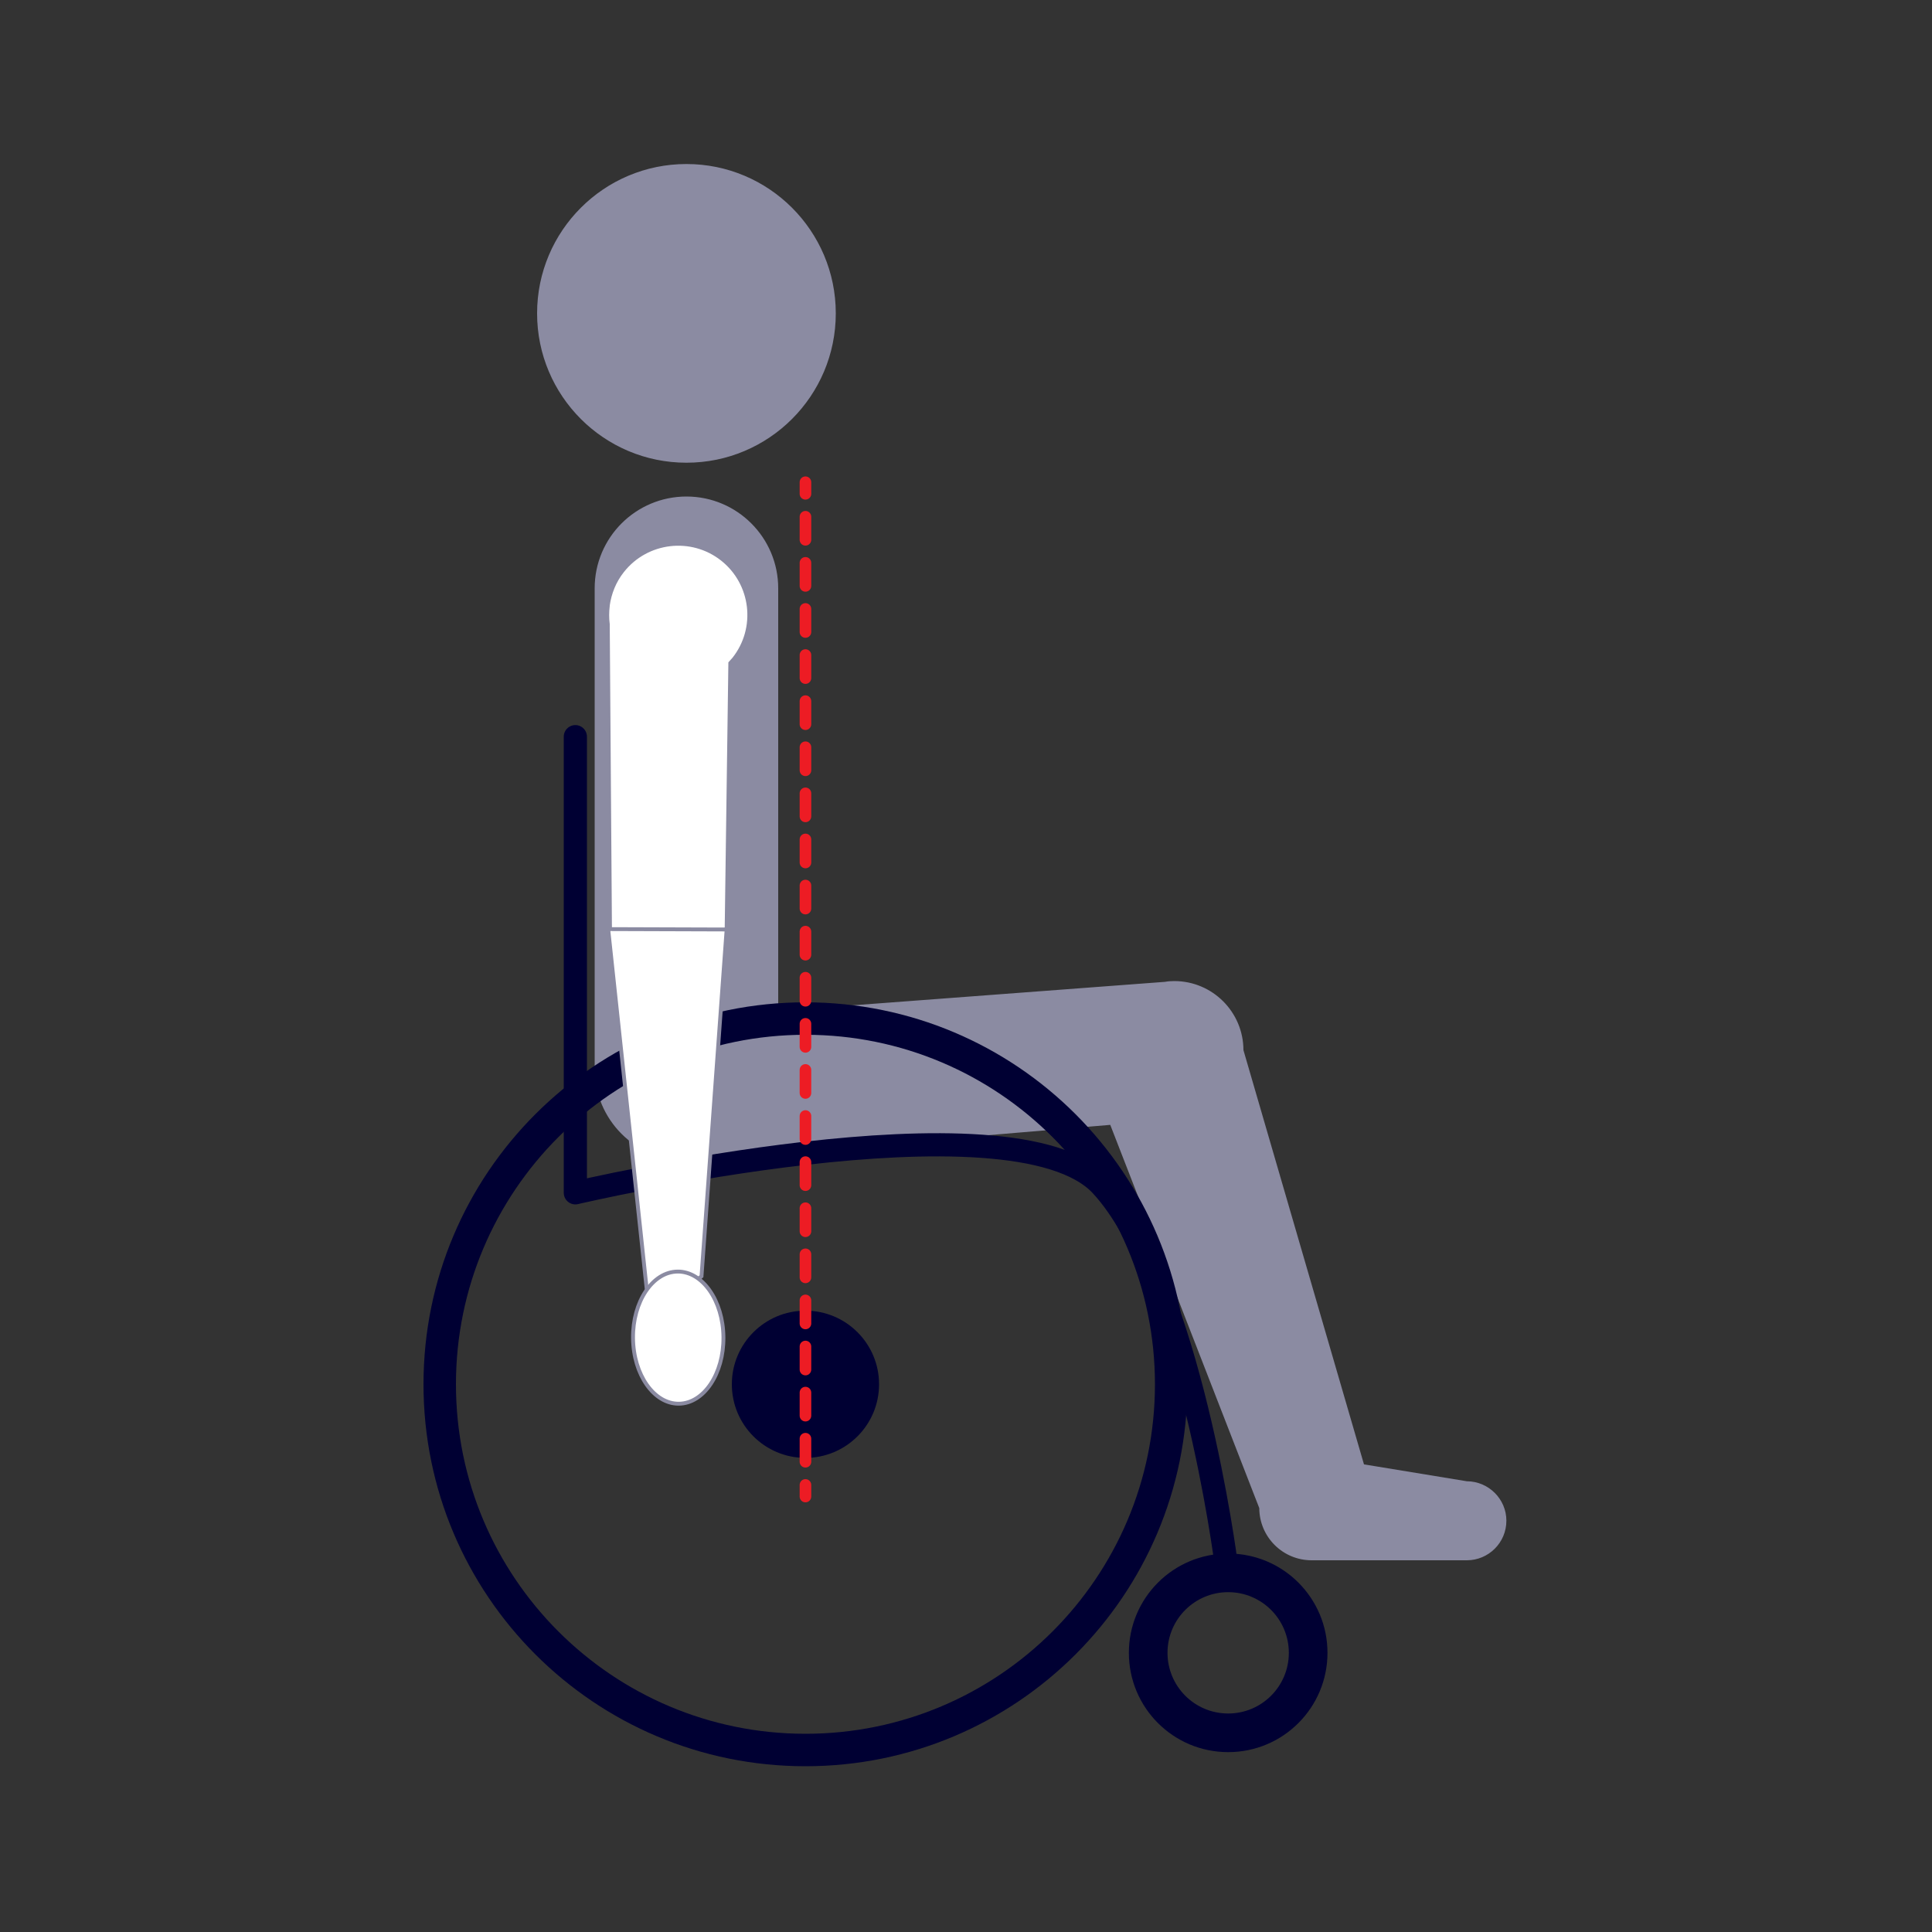 <?xml version="1.0" encoding="utf-8"?>
<!-- Generator: Adobe Illustrator 18.1.1, SVG Export Plug-In . SVG Version: 6.00 Build 0)  -->
<svg version="1.1" xmlns="http://www.w3.org/2000/svg" xmlns:xlink="http://www.w3.org/1999/xlink" x="0px" y="0px"
	 viewBox="0 0 1000 1000" enable-background="new 0 0 1000 1000" xml:space="preserve">
<rect x="0" y="0" width="1000" height="1000" fill="#333333" stroke="none"/>
<g id="Layer_1" display="none">
	<circle display="inline" fill="#8B8BA2" stroke="#8B8BA2" stroke-miterlimit="10" cx="423.3" cy="145.4" r="76.8"/>
	<path display="inline" fill="#8B8BA2" stroke="#8B8BA2" stroke-miterlimit="10" d="M763.8,784.5l-53.6-8.8l0.9-198.8
		c0-19.5-10.4-25-33.3-33.3c-1.5-0.6-5.2-1.9-6.8-1.6l-200.7-39V283.6c0-25.9-21-47-47-47c-25.9,0-47,21-47,47v257.8
		c0,25.9,10,41,36,41c2.7,0,16.3-0.2,18.8-0.7L643,615L657,797.9c0,14.7,11.9,26.6,26.6,26.6h80.3c11,0,20-8.9,20-20
		C783.8,793.5,774.8,784.5,763.8,784.5z"/>
	<g display="inline">
		<path fill="#000033" d="M413.5,536c-109.2,0-197.7,88.5-197.7,197.7s88.5,197.7,197.7,197.7s197.7-88.5,197.7-197.7
			S522.6,536,413.5,536z M413.5,914.7c-99.9,0-180.9-81-180.9-180.9s81-180.9,180.9-180.9s180.9,81,180.9,180.9
			S513.4,914.7,413.5,914.7z"/>
		<circle fill="#000033" cx="413.5" cy="733.8" r="38.1"/>
		<path fill="#000033" d="M667.7,821.3c-28.4,0-51.4,23-51.4,51.4c0,28.4,23,51.4,51.4,51.4s51.4-23,51.4-51.4
			C719.1,844.4,696.1,821.3,667.7,821.3z M667.7,904.2c-17.4,0-31.4-14.1-31.4-31.4c0-17.4,14.1-31.4,31.4-31.4
			c17.4,0,31.4,14.1,31.4,31.4C699.1,890.1,685.1,904.2,667.7,904.2z"/>
		<path fill="none" stroke="#000033" stroke-width="12" stroke-linecap="round" stroke-linejoin="round" stroke-miterlimit="10" d="
			M364.9,343v249.1c0,0,215.2-10.1,273.3,38.8c51.5,43.4,30.5,198,30.5,198"/>
	</g>
	<path display="inline" fill="#FFFFFF" stroke="#8B8BA2" stroke-width="2" stroke-miterlimit="10" d="M383.8,468.5l60.3-8.3
		l1.9-137.9c0.6-0.7,1.3-1.4,1.9-2.1c12.6-15.9,9.9-39.1-6-51.7c-15.9-12.6-39.1-9.9-51.7,6c-4.3,5.4-6.7,11.6-7.6,17.9l0,0l0,0.3
		c-0.4,3.2-0.4,6.4,0,9.5L383.8,468.5z"/>
	<polygon display="inline" fill="#FFFFFF" stroke="#8B8BA2" stroke-width="2" stroke-miterlimit="10" points="444.1,460.2 
		431.1,639.7 404.4,661.9 382.8,460 	"/>
	
		<ellipse transform="matrix(-1 9.866467e-003 -9.866467e-003 -1 844.77 1338.731)" display="inline" fill="#FFFFFF" stroke="#8B8BA2" stroke-width="2" stroke-miterlimit="10" cx="419.1" cy="671.4" rx="23.4" ry="34.2"/>
	<g display="inline">
		<g>
			
				<line fill="none" stroke="#ED1C24" stroke-width="6" stroke-linecap="round" stroke-linejoin="round" x1="364.9" y1="581.1" x2="370.9" y2="581.1"/>
			
				<line fill="none" stroke="#ED1C24" stroke-width="6" stroke-linecap="round" stroke-linejoin="round" stroke-dasharray="11.781,11.781" x1="382.6" y1="581.1" x2="730.2" y2="581.1"/>
			
				<line fill="none" stroke="#ED1C24" stroke-width="6" stroke-linecap="round" stroke-linejoin="round" x1="736.1" y1="581.1" x2="742.1" y2="581.1"/>
		</g>
	</g>
	
		<line display="inline" fill="none" stroke="#ED1C24" stroke-width="9" stroke-linecap="round" stroke-linejoin="round" stroke-miterlimit="10" x1="364.9" y1="581.1" x2="742.1" y2="633.3"/>
	<g display="inline">
		<path fill="none" stroke="#ED1C24" stroke-width="7" stroke-linecap="round" stroke-linejoin="round" stroke-miterlimit="10" d="
			M342.2,628.1c-15,25.1-32.9,42.1-65.8,52.9"/>
		
			<polyline fill="none" stroke="#ED1C24" stroke-width="7" stroke-linecap="round" stroke-linejoin="round" stroke-miterlimit="10" points="
			343.5,645.9 345.4,626.1 326.1,631.8 		"/>
	</g>
</g>
<g id="Layer_2" display="none">
	<circle display="inline" fill="#8B8BA2" stroke="#8B8BA2" stroke-miterlimit="10" cx="423.3" cy="162.5" r="76.8"/>
	<path display="inline" fill="#8B8BA2" stroke="#8B8BA2" stroke-miterlimit="10" d="M763.8,767.5l-53.6-8.8l0.9-214.8
		c0-19.5-15.8-35.3-35.3-35.3c-1.6,0-3.2,0.1-4.8,0.4l-200.7,15.1V304.8c0-25.9-21-47-47-47c-25.9,0-47,21-47,47v257.8
		c0,25.9,10,41,36,41c2.7,0,16.3-0.2,18.8-0.7L643,582L657,780.9c0,14.7,11.9,26.6,26.6,26.6h80.3c11,0,20-8.9,20-20
		C783.8,776.5,774.8,767.5,763.8,767.5z"/>
	<g display="inline">
		<path fill="#000033" d="M413.5,519c-109.2,0-197.7,88.5-197.7,197.7s88.5,197.7,197.7,197.7s197.7-88.5,197.7-197.7
			S522.6,519,413.5,519z M413.5,897.7c-99.9,0-180.9-81-180.9-180.9s81-180.9,180.9-180.9s180.9,81,180.9,180.9
			S513.4,897.7,413.5,897.7z"/>
		<circle fill="#000033" cx="413.5" cy="716.8" r="38.1"/>
		<path fill="#000033" d="M667.7,804.3c-28.4,0-51.4,23-51.4,51.4c0,28.4,23,51.4,51.4,51.4s51.4-23,51.4-51.4
			C719.1,827.4,696.1,804.3,667.7,804.3z M667.7,887.2c-17.4,0-31.4-14.1-31.4-31.4c0-17.4,14.1-31.4,31.4-31.4
			c17.4,0,31.4,14.1,31.4,31.4C699.1,873.1,685.1,887.2,667.7,887.2z"/>
		<path fill="none" stroke="#000033" stroke-width="12" stroke-linecap="round" stroke-linejoin="round" stroke-miterlimit="10" d="
			M365.8,381.6v249.1c0,0,214.2-65.7,272.3-16.8c51.5,43.4,30.5,198,30.5,198"/>
	</g>
	<path display="inline" fill="#FFFFFF" stroke="#8B8BA2" stroke-width="2" stroke-miterlimit="10" d="M383.8,489.7l60.3-8.3
		l1.9-137.9c0.6-0.7,1.3-1.4,1.9-2.1c12.6-15.9,9.9-39.1-6-51.7c-15.9-12.6-39.1-9.9-51.7,6c-4.3,5.4-6.7,11.6-7.6,17.9l0,0l0,0.3
		c-0.4,3.2-0.4,6.4,0,9.5L383.8,489.7z"/>
	<polygon display="inline" fill="#FFFFFF" stroke="#8B8BA2" stroke-width="2" stroke-miterlimit="10" points="444.1,481.4 
		431.1,660.9 404.4,683.1 382.8,481.1 	"/>
	
		<ellipse transform="matrix(-1 9.866467e-003 -9.866467e-003 -1 844.979 1381.095)" display="inline" fill="#FFFFFF" stroke="#8B8BA2" stroke-width="2" stroke-miterlimit="10" cx="419.1" cy="692.6" rx="23.4" ry="34.2"/>
	<g display="inline">
		<g>
			
				<line fill="none" stroke="#ED1C24" stroke-width="6" stroke-linecap="round" stroke-linejoin="round" x1="742.1" y1="564.1" x2="736.1" y2="564.1"/>
			
				<line fill="none" stroke="#ED1C24" stroke-width="6" stroke-linecap="round" stroke-linejoin="round" stroke-dasharray="11.781,11.781" x1="724.3" y1="564.1" x2="376.7" y2="564.1"/>
			
				<line fill="none" stroke="#ED1C24" stroke-width="6" stroke-linecap="round" stroke-linejoin="round" x1="370.9" y1="564.1" x2="364.9" y2="564.1"/>
		</g>
	</g>
	
		<line display="inline" fill="none" stroke="#ED1C24" stroke-width="9" stroke-linecap="round" stroke-linejoin="round" stroke-miterlimit="10" x1="742.1" y1="564.1" x2="364.9" y2="616.3"/>
	<g display="inline">
		<path fill="none" stroke="#ED1C24" stroke-width="7" stroke-linecap="round" stroke-linejoin="round" stroke-miterlimit="10" d="
			M342.2,594.8c-15-25.1-32.9-42.1-65.8-52.9"/>
		
			<polyline fill="none" stroke="#ED1C24" stroke-width="7" stroke-linecap="round" stroke-linejoin="round" stroke-miterlimit="10" points="
			343.5,577 345.4,596.8 326.1,591.1 		"/>
	</g>
</g>
<g id="Layer_3" display="none">
	<g display="inline">
		<g>
			<path fill="#000033" d="M612.2,708.3l-3-0.9c-5.3-1.6-8.4-7.2-6.9-12.5l62.4-214.2c1.6-5.3,7.2-8.4,12.5-6.9l3,0.9
				c5.3,1.6,8.4,7.2,6.9,12.5l-62.4,214.2C623.2,706.7,617.5,709.8,612.2,708.3z"/>
			<path fill="#000033" d="M843.6,743.8l-3.1-0.1c-5.6-0.2-9.9-4.9-9.7-10.5l8.8-222.9c0.2-5.6,4.9-9.9,10.5-9.7l3.1,0.1
				c5.6,0.2,9.9,4.9,9.7,10.5l-8.8,222.9C853.9,739.6,849.1,744,843.6,743.8z"/>
			<path fill="#000033" d="M815.5,567.1L692,547c-8.1-1.3-13.7-9.1-12.4-17.2l22-135.3c1.3-8.1,9.1-13.7,17.2-12.4l123.6,20.1
				c8.1,1.3,13.7,9.1,12.4,17.2l-22,135.3C831.4,562.9,823.7,568.5,815.5,567.1z"/>
			<path fill="#000033" d="M815.6,567.2L691.9,547c-8.1-1.3-13.6-9-12.3-17.1l0.7-4.6c1.3-8.1,9-13.6,17.1-12.3l123.8,20.2
				c8.1,1.3,13.6,9,12.3,17.1l-0.7,4.6C831.4,562.9,823.7,568.5,815.6,567.2z"/>
			<g>
				<path fill="#FFFFFF" d="M691.9,498.3c-0.1,0-0.1,0-0.2,0l-2.8-0.5c-0.7-0.1-1.2-0.8-1.1-1.5l3.8-23.4c0-0.3,0-0.5-0.2-0.7
					c-0.2-0.2-0.4-0.4-0.7-0.4l-17.9-2.9c-0.3-0.1-0.7-0.2-0.9-0.5s-0.3-0.6-0.2-1l2.2-13.5c0.1-0.6,0.7-1.1,1.3-1.1
					c0.1,0,0.1,0,0.2,0l23,3.8c0.3,0.1,0.7,0.2,0.9,0.5c0.2,0.3,0.3,0.6,0.2,1l-2.2,13.5c0,0,0,0,0,0c0,0,0,0,0,0.1l-4.2,25.6
					C693.1,497.9,692.5,498.3,691.9,498.3L691.9,498.3z"/>
				<path fill="#000033" d="M675.2,453.7C675.3,453.7,675.3,453.7,675.2,453.7l23.1,3.8c0.1,0,0.2,0.1,0.2,0.1
					c0,0.1,0.1,0.1,0.1,0.2l-2.2,13.4c0,0,0,0.1,0,0.1c0,0,0,0.1,0,0.1l-4.2,25.6c0,0.2-0.2,0.3-0.3,0.3c0,0,0,0-0.1,0l-2.8-0.5
					c-0.1,0-0.2-0.1-0.2-0.1c0-0.1-0.1-0.1-0.1-0.2l3.8-23.4c0.2-1.1-0.6-2.1-1.7-2.3l-17.9-2.9c-0.2,0-0.3-0.2-0.3-0.4l2.2-13.5
					C674.9,453.8,675.1,453.7,675.2,453.7 M675.2,451.7c-1.1,0-2.1,0.8-2.3,2l-2.2,13.5c-0.2,1.3,0.7,2.5,1.9,2.7l17.9,2.9
					l-3.8,23.4c-0.2,1.3,0.7,2.5,1.9,2.7l2.8,0.5c0.1,0,0.3,0,0.4,0c1.1,0,2.1-0.8,2.3-2l4.2-25.6c0,0,0-0.1,0-0.1l2.2-13.5
					c0.2-1.3-0.7-2.5-1.9-2.7l-23-3.8C675.5,451.7,675.4,451.7,675.2,451.7L675.2,451.7z"/>
			</g>
			<g>
				<path fill="#FFFFFF" d="M834.3,521.5c-0.1,0-0.1,0-0.2,0l-2.8-0.5c-0.3-0.1-0.7-0.2-0.9-0.5s-0.3-0.6-0.2-1l4.2-25.6
					c0,0,0-0.1,0-0.2l2.2-13.5c0.1-0.6,0.7-1.1,1.3-1.1c0.1,0,0.1,0,0.2,0l23,3.8c0.7,0.1,1.2,0.8,1.1,1.5L860,498
					c-0.1,0.6-0.7,1.1-1.3,1.1c-0.1,0-0.1,0-0.2,0l-17.9-2.9c-0.1,0-0.1,0-0.2,0c-0.5,0-0.9,0.3-1,0.8l-3.8,23.4
					C835.5,521.1,835,521.5,834.3,521.5z"/>
				<path fill="#000033" d="M837.9,480.2C837.9,480.2,837.9,480.2,837.9,480.2l23.1,3.8c0.2,0,0.3,0.2,0.3,0.4l-2.2,13.5
					c0,0.2-0.2,0.3-0.3,0.3c0,0,0,0-0.1,0l-17.9-2.9c-0.1,0-0.2,0-0.3,0c-1,0-1.8,0.7-2,1.7l-3.8,23.4c0,0.2-0.2,0.3-0.3,0.3
					c0,0,0,0-0.1,0l-2.8-0.5c-0.1,0-0.2-0.1-0.2-0.1c0-0.1-0.1-0.1-0.1-0.2l4.2-25.6c0,0,0-0.1,0-0.1c0,0,0-0.1,0-0.1l2.2-13.4
					C837.6,480.3,837.7,480.2,837.9,480.2 M837.9,478.2c-1.1,0-2.1,0.8-2.3,2l-2.2,13.5c0,0,0,0.1,0,0.1l-4.2,25.6
					c-0.2,1.3,0.7,2.5,1.9,2.7l2.8,0.5c0.1,0,0.3,0,0.4,0c1.1,0,2.1-0.8,2.3-2l3.8-23.4l17.9,2.9c0.1,0,0.3,0,0.4,0
					c1.1,0,2.1-0.8,2.3-2l2.2-13.5c0.2-1.3-0.7-2.5-1.9-2.7l-23-3.8C838.1,478.2,838,478.2,837.9,478.2L837.9,478.2z"/>
			</g>
			<path fill="#FFFFFF" stroke="#8B8BA2" stroke-width="2" stroke-miterlimit="10" d="M906.7,449.4l-38,3.1l-44.1-57.1
				c-0.6-0.1-1.1-0.2-1.7-0.4c-11.9-3.4-18.7-15.7-15.4-27.6c3.4-11.9,15.7-18.7,27.6-15.4c4,1.1,7.4,3.3,10.1,6.1l0,0l0.1,0.2
				c1.3,1.4,2.4,3,3.4,4.7L906.7,449.4z"/>
			<polygon fill="#FFFFFF" stroke="#8B8BA2" stroke-width="2" stroke-miterlimit="10" points="868.6,451.7 858.9,560.5 872.7,576.4 
				906.7,449.4 			"/>
			
				<ellipse transform="matrix(-0.989 -0.151 0.151 -0.989 1637.678 1275.366)" fill="#FFFFFF" stroke="#8B8BA2" stroke-width="2" stroke-miterlimit="10" cx="867.3" cy="575.5" rx="14.2" ry="20.7"/>
			<path fill="#FFFFFF" stroke="#8B8BA2" stroke-width="2" stroke-miterlimit="10" d="M643.3,406.5l35,15l60-40.1
				c0.6,0.1,1.1,0.1,1.7,0.2c12.3,0.6,22.8-9,23.3-21.3c0.6-12.3-9-22.8-21.3-23.3c-4.2-0.2-8.1,0.8-11.5,2.6l0,0l-0.2,0.1
				c-1.7,0.9-3.3,2.1-4.7,3.4L643.3,406.5z"/>
			<polygon fill="#FFFFFF" stroke="#8B8BA2" stroke-width="2" stroke-miterlimit="10" points="678.7,420.7 653.4,527 635.2,537.7 
				643.3,406.5 			"/>
			
				<ellipse transform="matrix(0.985 0.171 -0.171 0.985 101.205 -101.342)" fill="#FFFFFF" stroke="#8B8BA2" stroke-width="2" stroke-miterlimit="10" cx="640.7" cy="538.6" rx="14.2" ry="20.7"/>
			<circle fill="#8B8BA2" stroke="#8B8BA2" stroke-miterlimit="10" cx="799.4" cy="275.9" r="46.6"/>
			<g>
				<path fill="#000033" d="M705.8,680.6l-40.6-6.6c-4.9-0.8-8.3-5.5-7.5-10.4l0.5-2.8c0.8-4.9,5.5-8.3,10.4-7.5l40.6,6.6
					c4.9,0.8,8.3,5.5,7.5,10.4l-0.5,2.8C715.4,678,710.7,681.4,705.8,680.6z"/>
				<path fill="#000033" d="M800.6,696l-40.6-6.6c-4.9-0.8-8.3-5.5-7.5-10.4l0.5-2.8c0.8-4.9,5.5-8.3,10.4-7.5l40.6,6.6
					c4.9,0.8,8.3,5.5,7.5,10.4l-0.5,2.8C810.2,693.5,805.5,696.8,800.6,696z"/>
				<path fill="#8B8BA2" stroke="#8B8BA2" stroke-miterlimit="10" d="M805.4,664.1l24.1-148c1.2-7.3-3.8-14.2-11.1-15.4l-0.9-0.2
					l-1.6-0.3c0.4-1.1,0.7-2.3,0.9-3.6l22.6-138.7c1.8-11.3-5.9-22-17.2-23.9l-63-10.3c-11.3-1.8-22,5.9-23.9,17.2l-22.6,138.7
					c-0.2,1.2-0.3,2.5-0.2,3.7l-1.9-0.3l-0.6-0.1c-7.3-1.2-14.2,3.8-15.4,11.1l-24.1,148c-4.5,1.6-8,5.5-8.8,10.5l-1.4,8.8
					c-1.2,7.3,3.8,14.2,11.1,15.4l6.9,1.1l8.8,1.4l6.9,1.1c7.3,1.2,14.2-3.8,15.4-11.1l1.4-8.8c0.8-5-1.3-9.8-5-12.8l17.8-109.5
					l64.3,10.5l-17.8,109.5c-4.5,1.6-8,5.5-8.8,10.5l-1.4,8.8c-1.2,7.3,3.8,14.2,11.1,15.4l6.9,1.1l8.8,1.4l6.9,1.1
					c7.3,1.2,14.2-3.8,15.4-11.1l1.4-8.8C811.3,671.9,809.2,667,805.4,664.1z"/>
			</g>
		</g>
		
			<polygon fill="none" stroke="#00CC00" stroke-width="10" stroke-linecap="round" stroke-linejoin="round" stroke-miterlimit="10" points="
			520.4,697.4 959,767.8 520.4,767.8 		"/>
	</g>
	<g display="inline">
		<g>
			<path fill="#000033" d="M144.6,702l-2.5-0.5c-5.4-1.2-8.9-6.5-7.8-12l44.9-212.1c1.2-5.4,6.5-8.9,12-7.8l2.5,0.5
				c5.4,1.2,8.9,6.5,7.8,12l-44.9,212.1C155.5,699.7,150.1,703.2,144.6,702z"/>
			<path fill="#000033" d="M314.8,738l-2.5-0.5c-5.4-1.2-8.9-6.5-7.8-12l44.9-212.1c1.2-5.4,6.5-8.9,12-7.8l2.5,0.5
				c5.4,1.2,8.9,6.5,7.8,12l-44.9,212.1C325.6,735.7,320.2,739.2,314.8,738z"/>
			<path fill="#000033" d="M322.4,568.7l-118.6-25.1c-8.1-1.7-13.3-9.7-11.6-17.8l27.5-129.9c1.7-8.1,9.7-13.3,17.8-11.6l118.6,25.1
				c8.1,1.7,13.3,9.7,11.6,17.8l-27.5,129.9C338.5,565.2,330.5,570.4,322.4,568.7z"/>
			<path fill="#000033" d="M322.5,568.7l-118.7-25.1c-8-1.7-13.2-9.7-11.5-17.7l0.8-3.7c1.7-8,9.7-13.2,17.7-11.5l118.7,25.1
				c8,1.7,13.2,9.7,11.5,17.7l-0.8,3.7C338.5,565.2,330.5,570.4,322.5,568.7z"/>
			<path fill="#000033" d="M210.6,674.1l-38.7-8.2c-4.9-1-8-5.8-7-10.7l0.5-2.2c1-4.9,5.9-8,10.7-7l38.7,8.2c4.9,1,8,5.8,7,10.7
				l-0.5,2.2C220.3,672,215.4,675.1,210.6,674.1z"/>
			<path fill="#000033" d="M302.1,693.4l-38.7-8.2c-4.9-1-8-5.8-7-10.7l0.5-2.2c1-4.9,5.9-8,10.7-7l38.7,8.2c4.9,1,8,5.8,7,10.7
				l-0.5,2.2C311.8,691.3,306.9,694.5,302.1,693.4z"/>
			<g>
				<path fill="#FFFFFF" d="M205.7,496.1c-0.1,0-0.2,0-0.3,0l-2.7-0.6c-0.3-0.1-0.6-0.3-0.8-0.6c-0.2-0.3-0.2-0.6-0.2-1l4.8-22.6
					c0.1-0.5-0.2-1.1-0.8-1.2l-17.3-3.7c-0.7-0.1-1.1-0.8-1-1.5l2.8-13.1c0.1-0.6,0.6-1,1.2-1c0.1,0,0.2,0,0.3,0l22.2,4.7
					c0.7,0.1,1.1,0.8,1,1.5l-2.8,13.1c0,0,0,0,0,0c0,0,0,0,0,0.1l-5.2,24.7C206.8,495.7,206.3,496.1,205.7,496.1L205.7,496.1z"/>
				<path fill="#000033" d="M191.5,452C191.5,452,191.5,452,191.5,452l22.3,4.7c0.1,0,0.2,0.2,0.2,0.3l-2.7,13c0,0,0,0.1,0,0.1
					c0,0,0,0.1,0,0.1l-5.2,24.7c0,0.1-0.2,0.2-0.3,0.2c0,0,0,0-0.1,0l-2.7-0.6c-0.1,0-0.1-0.1-0.2-0.1c0,0-0.1-0.1,0-0.2l4.8-22.6
					c0.2-1.1-0.5-2.1-1.5-2.4l-17.3-3.7c-0.1,0-0.1-0.1-0.2-0.1c0,0-0.1-0.1,0-0.2l2.8-13.1C191.2,452.1,191.4,452,191.5,452
					 M191.5,450c-1,0-2,0.7-2.2,1.8l-2.8,13.1c-0.3,1.2,0.5,2.4,1.8,2.7l17.3,3.7l-4.8,22.6c-0.3,1.2,0.5,2.4,1.8,2.7l2.7,0.6
					c0.2,0,0.3,0,0.5,0c1,0,2-0.7,2.2-1.8l5.2-24.7c0,0,0-0.1,0-0.1l2.8-13.1c0.3-1.2-0.5-2.4-1.8-2.7l-22.2-4.7
					C191.8,450,191.6,450,191.5,450L191.5,450z"/>
			</g>
			<g>
				<path fill="#FFFFFF" d="M343.2,525.2c-0.1,0-0.2,0-0.3,0l-2.7-0.6c-0.7-0.1-1.1-0.8-1-1.5l5.2-24.7c0,0,0-0.1,0-0.2l2.8-13
					c0.1-0.6,0.6-1,1.2-1c0.1,0,0.2,0,0.3,0L371,489c0.7,0.1,1.1,0.8,1,1.5l-2.8,13.1c-0.1,0.6-0.6,1-1.2,1c-0.1,0-0.2,0-0.3,0
					l-17.3-3.7c-0.1,0-0.1,0-0.2,0c-0.5,0-0.9,0.3-1,0.8l-4.8,22.6C344.3,524.8,343.8,525.2,343.2,525.2z"/>
				<path fill="#000033" d="M348.5,485.2C348.5,485.2,348.5,485.2,348.5,485.2l22.3,4.7c0.1,0,0.2,0.2,0.2,0.3l-2.8,13.1
					c0,0.1-0.2,0.2-0.3,0.2c0,0,0,0-0.1,0l-17.3-3.7c-0.1,0-0.3,0-0.4,0c-0.9,0-1.8,0.6-2,1.6l-4.8,22.6c0,0.1-0.2,0.2-0.3,0.2
					c0,0,0,0-0.1,0l-2.7-0.6c-0.1,0-0.1-0.1-0.2-0.1c0,0-0.1-0.1,0-0.2l5.2-24.7c0,0,0-0.1,0-0.1c0,0,0-0.1,0-0.1l2.7-13
					C348.2,485.3,348.4,485.2,348.5,485.2 M348.5,483.2c-1,0-2,0.7-2.2,1.8l-2.8,13.1c0,0,0,0.1,0,0.1l-5.2,24.7
					c-0.3,1.2,0.5,2.4,1.8,2.7l2.7,0.6c0.2,0,0.3,0,0.5,0c1,0,2-0.7,2.2-1.8l4.8-22.6l17.3,3.7c0.2,0,0.3,0,0.5,0c1,0,2-0.7,2.2-1.8
					l2.8-13.1c0.3-1.2-0.5-2.4-1.8-2.7l-22.2-4.7C348.8,483.3,348.6,483.2,348.5,483.2L348.5,483.2z"/>
			</g>
		</g>
		<path fill="#FFFFFF" stroke="#8B8BA2" stroke-width="2" stroke-miterlimit="10" d="M416.8,458.4l-37.1,1.3l-40.3-57.6
			c-0.5-0.1-1.1-0.3-1.6-0.5c-11.4-3.8-17.5-16.2-13.7-27.6c3.8-11.4,16.2-17.5,27.6-13.7c3.8,1.3,7.1,3.6,9.5,6.4l0,0l0.1,0.2
			c1.2,1.4,2.2,3,3,4.7L416.8,458.4z"/>
		<polygon fill="#FFFFFF" stroke="#8B8BA2" stroke-width="2" stroke-miterlimit="10" points="379.7,458.8 365.2,564.3 378,580.4 
			416.8,458.4 		"/>
		
			<ellipse transform="matrix(-0.98 -0.197 0.197 -0.98 623.742 1220.725)" fill="#FFFFFF" stroke="#8B8BA2" stroke-width="2" stroke-miterlimit="10" cx="372.7" cy="579.3" rx="13.8" ry="20.2"/>
		<path fill="#FFFFFF" stroke="#8B8BA2" stroke-width="2" stroke-miterlimit="10" d="M162.6,404.6l33.4,16.2l60.2-36.3
			c0.5,0.1,1.1,0.2,1.6,0.2c12,1.1,22.6-7.7,23.7-19.6c1.1-12-7.7-22.6-19.6-23.7c-4-0.4-7.9,0.4-11.3,2l0,0l-0.2,0.1
			c-1.7,0.8-3.3,1.9-4.7,3.1L162.6,404.6z"/>
		<polygon fill="#FFFFFF" stroke="#8B8BA2" stroke-width="2" stroke-miterlimit="10" points="196.4,420 166.8,522.3 148.7,531.8 
			162.6,404.6 		"/>
		
			<ellipse transform="matrix(0.976 0.217 -0.217 0.976 119.164 -20.693)" fill="#FFFFFF" stroke="#8B8BA2" stroke-width="2" stroke-miterlimit="10" cx="153.9" cy="533" rx="13.8" ry="20.2"/>
		<circle fill="#8B8BA2" stroke="#8B8BA2" stroke-miterlimit="10" cx="320.4" cy="284.7" r="45.4"/>
		<path fill="#8B8BA2" stroke="#8B8BA2" stroke-miterlimit="10" d="M308.5,662.6l30.2-142.9c1.5-7-3-14-10.1-15.5l-0.9-0.2l-1.6-0.3
			c0.4-1.1,0.8-2.2,1.1-3.4l28.3-133.9c2.3-10.9-4.7-21.7-15.6-24l-60.8-12.9c-10.9-2.3-21.7,4.7-24,15.6l-28.3,133.9
			c-0.3,1.2-0.4,2.4-0.4,3.6l-1.9-0.4l-0.6-0.1c-7-1.5-14,3-15.5,10.1l-30.2,142.9c-4.4,1.3-8.1,5-9.1,9.8l-1.8,8.5
			c-1.5,7,3,14,10.1,15.5l6.7,1.4l8.5,1.8l6.7,1.4c7,1.5,14-3,15.5-10.1l1.8-8.5c1-4.8-0.8-9.6-4.3-12.7l22.4-105.7l62.1,13.1
			l-22.4,105.7c-4.4,1.3-8.1,5-9.1,9.8l-1.8,8.5c-1.5,7,3,14,10.1,15.5l6.7,1.4l8.5,1.8l6.7,1.4c7,1.5,14-3,15.5-10.1l1.8-8.5
			C313.8,670.5,312,665.7,308.5,662.6z"/>
		
			<polygon fill="none" stroke="#00CC00" stroke-width="10" stroke-linecap="round" stroke-linejoin="round" stroke-miterlimit="10" points="
			45.8,699.2 473.1,767.8 45.8,767.8 		"/>
		<g>
			<path fill="none" stroke="#00CC00" stroke-width="7" stroke-linecap="round" stroke-linejoin="round" stroke-miterlimit="10" d="
				M113.5,671.7c-15-25.1-44.6-39.4-75-33.7"/>
			
				<polyline fill="none" stroke="#00CC00" stroke-width="7" stroke-linecap="round" stroke-linejoin="round" stroke-miterlimit="10" points="
				114.9,653.8 116.8,673.6 97.5,667.9 			"/>
		</g>
	</g>
</g>
<g id="Layer_4">
	<circle fill="#8B8BA2" stroke="#8B8BA2" stroke-miterlimit="10" cx="355.3" cy="162.2" r="76.8"/>
	<path fill="#8B8BA2" stroke="#8B8BA2" stroke-miterlimit="10" d="M759.2,767.2l-53.6-8.8l-62.5-214.8c0-19.5-15.8-35.3-35.3-35.3
		c-1.6,0-3.2,0.1-4.8,0.4l-200.7,15.1V304.5c0-25.9-21-47-47-47c-25.9,0-47,21-47,47v248.8c0,25.9,21,47,47,47
		c2.7,0,5.3-0.2,7.8-0.7L575,581.7l77.3,198.8c0,14.7,11.9,26.6,26.6,26.6h80.3c11,0,20-8.9,20-20
		C779.2,776.2,770.2,767.2,759.2,767.2z"/>
	<path fill="#000033" d="M416.9,518.8c-109.2,0-197.7,88.5-197.7,197.7s88.5,197.7,197.7,197.7s197.7-88.5,197.7-197.7
		S526.1,518.8,416.9,518.8z M416.9,897.4c-99.9,0-180.9-81-180.9-180.9s81-180.9,180.9-180.9s180.9,81,180.9,180.9
		S516.8,897.4,416.9,897.4z"/>
	<circle fill="#000033" cx="416.9" cy="716.5" r="38.1"/>
	<path fill="#000033" d="M635.7,804.1c-28.4,0-51.4,23-51.4,51.4c0,28.4,23,51.4,51.4,51.4s51.4-23,51.4-51.4
		C687.1,827.1,664.1,804.1,635.7,804.1z M635.7,886.9c-17.4,0-31.4-14.1-31.4-31.4c0-17.4,14.1-31.4,31.4-31.4
		c17.4,0,31.4,14.1,31.4,31.4C667.1,872.8,653.1,886.9,635.7,886.9z"/>
	<path fill="none" stroke="#000033" stroke-width="12" stroke-linecap="round" stroke-linejoin="round" stroke-miterlimit="10" d="
		M297.8,381.3v236.1c0,0,226.6-53.3,272.3-3.8s64.5,195.4,64.5,195.4"/>
	<path fill="#FFFFFF" stroke="#8B8BA2" stroke-width="2" stroke-miterlimit="10" d="M315.8,489.4l60.3-8.3l1.9-137.9
		c0.6-0.7,1.3-1.4,1.9-2.1c12.6-15.9,9.9-39.1-6-51.7c-15.9-12.6-39.1-9.9-51.7,6c-4.3,5.4-6.7,11.6-7.6,17.9l0,0l0,0.3
		c-0.4,3.2-0.4,6.4,0,9.5L315.8,489.4z"/>
	<polygon fill="#FFFFFF" stroke="#8B8BA2" stroke-width="2" stroke-miterlimit="10" points="376.1,481.1 363.1,660.6 336.4,682.8 
		314.8,480.9 	"/>
	
		<ellipse transform="matrix(-1 9.866467e-003 -9.866467e-003 -1 708.98 1381.195)" fill="#FFFFFF" stroke="#8B8BA2" stroke-width="2" stroke-miterlimit="10" cx="351.1" cy="692.3" rx="23.4" ry="34.2"/>
	<g>
		<g>
			
				<line fill="none" stroke="#ED1C24" stroke-width="6" stroke-linecap="round" stroke-linejoin="round" x1="416.9" y1="774.6" x2="416.9" y2="768.6"/>
			
				<line fill="none" stroke="#ED1C24" stroke-width="6" stroke-linecap="round" stroke-linejoin="round" stroke-dasharray="11.93,11.93" x1="416.9" y1="756.6" x2="416.9" y2="261.6"/>
			
				<line fill="none" stroke="#ED1C24" stroke-width="6" stroke-linecap="round" stroke-linejoin="round" x1="416.9" y1="255.6" x2="416.9" y2="249.6"/>
		</g>
	</g>
</g>
<g id="Layer_5" display="none">
	<circle display="inline" fill="#8B8BA2" stroke="#8B8BA2" stroke-miterlimit="10" cx="463.3" cy="162.2" r="76.8"/>
	<path display="inline" fill="#8B8BA2" stroke="#8B8BA2" stroke-miterlimit="10" d="M803.8,767.2l-53.6-8.8l0.9-214.8
		c0-19.5-15.8-35.3-35.3-35.3c-1.6,0-3.2,0.1-4.8,0.4l-200.7,15.1V304.5c0-25.9-21-47-47-47c-25.9,0-47,21-47,47v248.8
		c0,25.9,21,47,47,47c2.7,0,5.3-0.2,7.8-0.7L683,581.7L697,780.6c0,14.7,11.9,26.6,26.6,26.6h80.3c11,0,20-8.9,20-20
		C823.8,776.2,814.8,767.2,803.8,767.2z"/>
	<path display="inline" fill="#000033" d="M372,518.8c-109.2,0-197.7,88.5-197.7,197.7S262.8,914.2,372,914.2
		s197.7-88.5,197.7-197.7S481.2,518.8,372,518.8z M372,897.4c-99.9,0-180.9-81-180.9-180.9s81-180.9,180.9-180.9
		s180.9,81,180.9,180.9S471.9,897.4,372,897.4z"/>
	<circle display="inline" fill="#000033" cx="372" cy="716.5" r="38.1"/>
	<path display="inline" fill="#000033" d="M707.7,804.1c-28.4,0-51.4,23-51.4,51.4c0,28.4,23,51.4,51.4,51.4s51.4-23,51.4-51.4
		C759.1,827.1,736.1,804.1,707.7,804.1z M707.7,886.9c-17.4,0-31.4-14.1-31.4-31.4c0-17.4,14.1-31.4,31.4-31.4
		c17.4,0,31.4,14.1,31.4,31.4C739.1,872.8,725.1,886.9,707.7,886.9z"/>
	
		<path display="inline" fill="none" stroke="#000033" stroke-width="12" stroke-linecap="round" stroke-linejoin="round" stroke-miterlimit="10" d="
		M405.8,381.3v236.1c0,0,226.6-53.3,272.3-3.8s30.5,198,30.5,198"/>
	<path display="inline" fill="#FFFFFF" stroke="#8B8BA2" stroke-width="2" stroke-miterlimit="10" d="M423.8,489.4l60.3-8.3
		l1.9-137.9c0.6-0.7,1.3-1.4,1.9-2.1c12.6-15.9,9.9-39.1-6-51.7c-15.9-12.6-39.1-9.9-51.7,6c-4.3,5.4-6.7,11.6-7.6,17.9l0,0l0,0.3
		c-0.4,3.2-0.4,6.4,0,9.5L423.8,489.4z"/>
	<polygon display="inline" fill="#FFFFFF" stroke="#8B8BA2" stroke-width="2" stroke-miterlimit="10" points="484.1,481.1 
		471.1,660.6 444.4,682.8 422.8,480.9 	"/>
	
		<ellipse transform="matrix(-1 9.866467e-003 -9.866467e-003 -1 924.974 1380.13)" display="inline" fill="#FFFFFF" stroke="#8B8BA2" stroke-width="2" stroke-miterlimit="10" cx="459.1" cy="692.3" rx="23.4" ry="34.2"/>
	<g display="inline">
		<g>
			
				<line fill="none" stroke="#ED1C24" stroke-width="6" stroke-linecap="round" stroke-linejoin="round" x1="372" y1="774.6" x2="372" y2="768.6"/>
			
				<line fill="none" stroke="#ED1C24" stroke-width="6" stroke-linecap="round" stroke-linejoin="round" stroke-dasharray="11.93,11.93" x1="372" y1="756.6" x2="372" y2="261.6"/>
			
				<line fill="none" stroke="#ED1C24" stroke-width="6" stroke-linecap="round" stroke-linejoin="round" x1="372" y1="255.6" x2="372" y2="249.6"/>
		</g>
	</g>
</g>
<g id="Layer_6" display="none">
	<circle display="inline" fill="#8B8BA2" stroke="#8B8BA2" stroke-miterlimit="10" cx="423.3" cy="162.5" r="76.8"/>
	<path display="inline" fill="#8B8BA2" stroke="#8B8BA2" stroke-miterlimit="10" d="M763.8,767.5l-53.6-8.8l0.9-214.8
		c0-19.5-15.8-35.3-35.3-35.3c-1.6,0-3.2,0.1-4.8,0.4l-200.7,15.1V304.8c0-25.9-21-47-47-47c-25.9,0-47,21-47,47v248.8
		c0,25.9,21,47,47,47c2.7,0,5.3-0.2,7.8-0.7L643,582L657,780.9c0,14.7,11.9,26.6,26.6,26.6h80.3c11,0,20-8.9,20-20
		C783.8,776.5,774.8,767.5,763.8,767.5z"/>
	<g display="inline">
		<path fill="#000033" d="M413.5,519c-109.2,0-197.7,88.5-197.7,197.7s88.5,197.7,197.7,197.7s197.7-88.5,197.7-197.7
			S522.6,519,413.5,519z M413.5,897.7c-99.9,0-180.9-81-180.9-180.9s81-180.9,180.9-180.9s180.9,81,180.9,180.9
			S513.4,897.7,413.5,897.7z"/>
		<circle fill="#000033" cx="413.5" cy="716.8" r="38.1"/>
		<path fill="#000033" d="M667.7,804.3c-28.4,0-51.4,23-51.4,51.4c0,28.4,23,51.4,51.4,51.4s51.4-23,51.4-51.4
			C719.1,827.4,696.1,804.3,667.7,804.3z M667.7,887.2c-17.4,0-31.4-14.1-31.4-31.4c0-17.4,14.1-31.4,31.4-31.4
			c17.4,0,31.4,14.1,31.4,31.4C699.1,873.1,685.1,887.2,667.7,887.2z"/>
		<path fill="none" stroke="#000033" stroke-width="12" stroke-linecap="round" stroke-linejoin="round" stroke-miterlimit="10" d="
			M365.8,381.6v236.1c0,0,226.6-53.3,272.3-3.8s30.5,198,30.5,198"/>
	</g>
	<path display="inline" fill="#FFFFFF" stroke="#8B8BA2" stroke-width="2" stroke-miterlimit="10" d="M383.8,489.7l60.3-8.3
		l1.9-137.9c0.6-0.7,1.3-1.4,1.9-2.1c12.6-15.9,9.9-39.1-6-51.7c-15.9-12.6-39.1-9.9-51.7,6c-4.3,5.4-6.7,11.6-7.6,17.9l0,0l0,0.3
		c-0.4,3.2-0.4,6.4,0,9.5L383.8,489.7z"/>
	<polygon display="inline" fill="#FFFFFF" stroke="#8B8BA2" stroke-width="2" stroke-miterlimit="10" points="444.1,481.4 
		431.1,660.9 404.4,683.1 382.8,481.1 	"/>
	
		<ellipse transform="matrix(-1 9.866467e-003 -9.866467e-003 -1 844.979 1381.095)" display="inline" fill="#FFFFFF" stroke="#8B8BA2" stroke-width="2" stroke-miterlimit="10" cx="419.1" cy="692.6" rx="23.4" ry="34.2"/>
	<g display="inline">
		<g>
			
				<line fill="none" stroke="#ED1C24" stroke-width="6" stroke-linecap="round" stroke-linejoin="round" x1="413.5" y1="774.9" x2="413.5" y2="768.9"/>
			
				<line fill="none" stroke="#ED1C24" stroke-width="6" stroke-linecap="round" stroke-linejoin="round" stroke-dasharray="11.93,11.93" x1="413.5" y1="756.9" x2="413.5" y2="261.8"/>
			
				<line fill="none" stroke="#ED1C24" stroke-width="6" stroke-linecap="round" stroke-linejoin="round" x1="413.5" y1="255.9" x2="413.5" y2="249.9"/>
		</g>
	</g>
</g>
<g id="Layer_7" display="none">
	<g display="inline">
		<circle fill="#8B8BA2" stroke="#8B8BA2" stroke-miterlimit="10" cx="421.5" cy="154.3" r="78.5"/>
		<path fill="#8B8BA2" stroke="#8B8BA2" stroke-miterlimit="10" d="M769.6,772.6l-54.8-9l0.9-219.5c0-19.9-16.2-36.1-36.1-36.1
			c-1.7,0-3.3,0.2-4.9,0.4l-205.1,15.5V299.8c0-26.5-21.5-48-48-48c-26.5,0-48,21.5-48,48V554c0,26.5,21.5,48,48,48
			c2.7,0,5.4-0.2,8-0.7L646.1,583l14.2,203.2c0,15,12.2,27.2,27.2,27.2h82.1c11.3,0,20.4-9.1,20.4-20.4S780.8,772.6,769.6,772.6z"/>
		<g>
			<path fill="#000033" d="M411.5,518.7c-111.6,0-202.1,90.5-202.1,202.1s90.5,202.1,202.1,202.1s202.1-90.5,202.1-202.1
				S523.1,518.7,411.5,518.7z M411.5,905.6c-102.1,0-184.9-82.8-184.9-184.9s82.8-184.9,184.9-184.9s184.9,82.8,184.9,184.9
				S513.6,905.6,411.5,905.6z"/>
			<circle fill="#000033" cx="411.5" cy="720.8" r="38.9"/>
			<path fill="#000033" d="M671.3,810.3c-29,0-52.5,23.5-52.5,52.5s23.5,52.5,52.5,52.5s52.5-23.5,52.5-52.5
				S700.3,810.3,671.3,810.3z M671.3,895c-17.7,0-32.1-14.4-32.1-32.1c0-17.7,14.4-32.1,32.1-32.1c17.7,0,32.1,14.4,32.1,32.1
				C703.5,880.6,689.1,895,671.3,895z"/>
			
				<path fill="none" stroke="#000033" stroke-width="12" stroke-linecap="round" stroke-linejoin="round" stroke-miterlimit="10" d="
				M362.8,378.2v241.3c0,0,231.6-54.5,278.3-3.9c46.7,50.6,31.1,202.4,31.1,202.4"/>
		</g>
		<path fill="#FFFFFF" stroke="#8B8BA2" stroke-width="2" stroke-miterlimit="10" d="M430.6,478.1l50.5-36.2l-40.7-114.5
			c0.3-0.9,0.7-1.8,1-2.7c6-19.9-5.2-40.9-25.1-46.9c-19.9-6-40.9,5.2-46.9,25.1c-2,6.7-2.1,13.6-0.5,19.9l0,0l0.1,0.3
			c0.8,3.2,2,6.2,3.6,9L430.6,478.1z"/>
		<polygon fill="#FFFFFF" stroke="#8B8BA2" stroke-width="2" stroke-miterlimit="10" points="481.1,441.9 562.6,575.2 556.9,619.4 
			429.8,477.9 		"/>
		
			<ellipse transform="matrix(3.276401e-002 1 -1 3.276401e-002 1147.245 6.729)" fill="#FFFFFF" stroke="#8B8BA2" stroke-width="2" stroke-miterlimit="10" cx="570.1" cy="596.1" rx="27.5" ry="30.1"/>
	</g>
</g>
<g id="Layer_8" display="none">
	<g display="inline">
		<circle fill="#8B8BA2" stroke="#8B8BA2" stroke-miterlimit="10" cx="423.3" cy="162.1" r="76.7"/>
		<path fill="#8B8BA2" stroke="#8B8BA2" stroke-miterlimit="10" d="M763.5,766.5l-53.6-8.8l0.9-214.5c0-19.5-15.8-35.3-35.3-35.3
			c-1.6,0-3.2,0.1-4.8,0.4l-200.4,15.1v-219c0-25.9-21-46.9-46.9-46.9c-25.9,0-46.9,21-46.9,46.9v248.5c0,25.9,21,46.9,46.9,46.9
			c2.7,0,5.3-0.2,7.8-0.7l211.7-17.9l13.9,198.6c0,14.7,11.9,26.5,26.5,26.5h80.2c11,0,19.9-8.9,19.9-19.9S774.5,766.5,763.5,766.5z
			"/>
		<g>
			<path fill="#000033" d="M413.5,518.2c-109.1,0-197.5,88.4-197.5,197.5s88.4,197.5,197.5,197.5S611,824.8,611,715.7
				S522.6,518.2,413.5,518.2z M413.5,896.4c-99.8,0-180.7-80.9-180.7-180.7S313.7,535,413.5,535s180.7,80.9,180.7,180.7
				S513.3,896.4,413.5,896.4z"/>
			<circle fill="#000033" cx="413.5" cy="715.7" r="38"/>
			<path fill="#000033" d="M667.4,803.2c-28.4,0-51.4,23-51.4,51.4s23,51.4,51.4,51.4s51.4-23,51.4-51.4S695.8,803.2,667.4,803.2z
				 M667.4,886c-17.3,0-31.4-14.1-31.4-31.4c0-17.3,14.1-31.4,31.4-31.4c17.3,0,31.4,14.1,31.4,31.4
				C698.8,871.9,684.8,886,667.4,886z"/>
			
				<path fill="none" stroke="#000033" stroke-width="12" stroke-linecap="round" stroke-linejoin="round" stroke-miterlimit="10" d="
				M365.9,381v235.8c0,0,226.3-53.3,272-3.8s30.4,197.8,30.4,197.8"/>
		</g>
		<path fill="#FFFFFF" stroke="#8B8BA2" stroke-width="2" stroke-miterlimit="10" d="M432.1,478.6l49.4-35.3l-39.8-111.9
			c0.3-0.9,0.7-1.7,1-2.6c5.9-19.4-5.1-39.9-24.5-45.8c-19.4-5.9-40,5.1-45.8,24.5c-2,6.6-2,13.2-0.5,19.5l0,0l0.1,0.3
			c0.8,3.1,2,6,3.5,8.8L432.1,478.6z"/>
		<polygon fill="#FFFFFF" stroke="#8B8BA2" stroke-width="2" stroke-miterlimit="10" points="481.5,443.2 561.2,573.5 555.6,616.7 
			431.3,478.4 		"/>
		
			<ellipse transform="matrix(3.276401e-002 1 -1 3.276401e-002 1143.51 6.203)" fill="#FFFFFF" stroke="#8B8BA2" stroke-width="2" stroke-miterlimit="10" cx="568.6" cy="593.9" rx="26.9" ry="29.5"/>
	</g>
	<circle display="inline" fill="#ED1C24" cx="387.6" cy="291.8" r="21.7"/>
	<circle display="inline" fill="#ED1C24" cx="375.4" cy="531.8" r="21.7"/>
	<circle display="inline" fill="#ED1C24" cx="387.6" cy="588.7" r="21.7"/>
	<circle display="inline" fill="#ED1C24" cx="445" cy="595.9" r="21.7"/>
	<circle display="inline" fill="#ED1C24" cx="459.8" cy="545.3" r="21.7"/>
	<circle display="inline" fill="#ED1C24" cx="657" cy="753.8" r="21.7"/>
	<circle display="inline" fill="#ED1C24" cx="689.1" cy="803.2" r="21.7"/>
</g>
<g id="Layer_9" display="none">
	<g display="inline">
		<circle fill="#8B8BA2" stroke="#8B8BA2" stroke-miterlimit="10" cx="751.5" cy="276.4" r="51.7"/>
		<path fill="#8B8BA2" stroke="#8B8BA2" stroke-miterlimit="10" d="M945.7,679.8l-36.1-6l0.6-144.6c0-13.1-10.6-23.8-23.8-23.8
			c-1.1,0-2.2,0.1-3.2,0.2l-135.1,10.2l19-147.6c0-17.5-14.2-31.6-31.6-31.6s-31.6,14.2-31.6,31.6l-19,167.5
			c0,17.5,14.2,31.6,31.6,31.6c1.8,0,3.6-0.2,5.3-0.4l142.6-12.1l9.4,133.8c0,9.9,8,17.9,17.9,17.9h54c7.4,0,13.4-6,13.4-13.4
			S953.1,679.8,945.7,679.8z"/>
		<g>
			<path fill="#000033" d="M709.9,512.5c-73.5,0-133.1,59.6-133.1,133.1s59.6,133.1,133.1,133.1s133.1-59.6,133.1-133.1
				S783.4,512.5,709.9,512.5z M709.9,767.4c-67.2,0-121.8-54.5-121.8-121.8s54.5-121.8,121.8-121.8s121.8,54.5,121.8,121.8
				S777.1,767.4,709.9,767.4z"/>
			<circle fill="#000033" cx="709.9" cy="645.6" r="25.6"/>
			<path fill="#000033" d="M881,704.6c-19.1,0-34.6,15.5-34.6,34.6c0,19.1,15.5,34.6,34.6,34.6c19.1,0,34.6-15.5,34.6-34.6
				C915.6,720.1,900.1,704.6,881,704.6z M881,760.3c-11.7,0-21.2-9.5-21.2-21.2c0-11.7,9.5-21.2,21.2-21.2
				c11.7,0,21.2,9.5,21.2,21.2C902.1,750.9,892.7,760.3,881,760.3z"/>
			
				<path fill="none" stroke="#000033" stroke-width="12" stroke-linecap="round" stroke-linejoin="round" stroke-miterlimit="10" d="
				M677.8,420V579c0,0,152.5-35.9,183.3-2.6c30.8,33.3,20.5,133.3,20.5,133.3"/>
		</g>
		<path fill="#FFFFFF" stroke="#8B8BA2" stroke-width="2" stroke-miterlimit="10" d="M615.5,421.6l39.5,16.3l68.7-41
			c0.6,0.1,1.2,0.2,1.9,0.3c13.6,1.3,25.7-8.6,27.1-22.3c1.3-13.6-8.6-25.7-22.3-27.1c-4.6-0.4-9,0.4-12.9,2.3l0,0l-0.2,0.1
			c-1.9,0.9-3.7,2.1-5.4,3.5L615.5,421.6z"/>
		<polygon fill="#FFFFFF" stroke="#8B8BA2" stroke-width="2" stroke-miterlimit="10" points="655.1,437.9 672.8,513.7 658.4,539.3 
			615.5,421.6 		"/>
		
			<ellipse transform="matrix(-0.305 0.952 -0.952 -0.305 1377.246 54.793)" fill="#FFFFFF" stroke="#8B8BA2" stroke-width="2" stroke-miterlimit="10" cx="668.6" cy="529.6" rx="18.1" ry="19.8"/>
	</g>
	<circle display="inline" fill="#8B8BA2" stroke="#8B8BA2" stroke-miterlimit="10" cx="215.7" cy="272.5" r="51.7"/>
	<path display="inline" fill="#8B8BA2" stroke="#8B8BA2" stroke-miterlimit="10" d="M474.1,688.8l-29.7-17.5l7.1-144.6
		c0-13.1-10.6-23.8-23.8-23.8c-1.1,0-2.2,0.1-3.2,0.2l-129.9,10.2L228,361.9c0-7.2-3.3-13.2-8.3-17.7c-6.5-7.6-16.1-12.4-26.8-12.4
		c-19.5,0-35.2,15.8-35.2,35.2c0,7.4,2.3,14.3,6.2,20l62.5,146.2c0,17.5,14.2,31.6,31.6,31.6c1.8,0,3.6-0.2,5.3-0.4l142.6-12.1
		l2.8,133.8c0,9.9,8,17.9,17.9,17.9l47.6,11.5c7.4,0,13.4-6,13.4-13.4S481.5,688.8,474.1,688.8z"/>
	<g display="inline">
		<path fill="#000033" d="M171.7,512.5c-73.5,0-133.1,59.6-133.1,133.1s59.6,133.1,133.1,133.1s133.1-59.6,133.1-133.1
			S245.2,512.5,171.7,512.5z M171.7,767.4C104.5,767.4,50,712.9,50,645.6s54.5-121.8,121.8-121.8s121.8,54.5,121.8,121.8
			S239,767.4,171.7,767.4z"/>
		<circle fill="#000033" cx="171.7" cy="645.6" r="25.6"/>
		<path fill="#000033" d="M390.3,704.6c-19.1,0-34.6,15.5-34.6,34.6c0,19.1,15.5,34.6,34.6,34.6c19.1,0,34.6-15.5,34.6-34.6
			C424.9,720.1,409.4,704.6,390.3,704.6z M390.3,760.3c-11.7,0-21.2-9.5-21.2-21.2c0-11.7,9.5-21.2,21.2-21.2
			c11.7,0,21.2,9.5,21.2,21.2C411.4,750.9,402,760.3,390.3,760.3z"/>
		<path fill="none" stroke="#000033" stroke-width="12" stroke-linecap="round" stroke-linejoin="round" stroke-miterlimit="10" d="
			M144.5,420L187.1,579c0,0,152.5-35.9,183.3-2.6s20.5,133.3,20.5,133.3"/>
		<path fill="#000033" d="M205.5,580.1l-17.9,4.5c-5.3,1.3-10.8-1.9-12.1-7.3l-44.8-179.6c-1.3-5.3,1.9-10.8,7.3-12.1l17.9-4.5
			c5.3-1.3,10.8,1.9,12.1,7.3L212.8,568C214.1,573.3,210.8,578.8,205.5,580.1z"/>
	</g>
	<path display="inline" fill="#FFFFFF" stroke="#8B8BA2" stroke-width="2" stroke-miterlimit="10" d="M167.1,487.7l40.6-5.6
		l1.3-92.8c0.4-0.5,0.9-0.9,1.3-1.4c8.5-10.7,6.7-26.3-4-34.8c-10.7-8.5-26.3-6.7-34.8,4c-2.9,3.6-4.5,7.8-5.1,12.1l0,0l0,0.2
		c-0.3,2.1-0.3,4.3,0,6.4L167.1,487.7z"/>
	<polygon display="inline" fill="#FFFFFF" stroke="#8B8BA2" stroke-width="2" stroke-miterlimit="10" points="207.8,482.1 
		199,602.9 181,617.9 166.5,481.9 	"/>
	
		<ellipse transform="matrix(-1 9.866467e-003 -9.866467e-003 -1 387.965 1246.591)" display="inline" fill="#FFFFFF" stroke="#8B8BA2" stroke-width="2" stroke-miterlimit="10" cx="190.9" cy="624.3" rx="15.8" ry="23"/>
	<g display="inline">
		<path fill="none" stroke="#ED1C24" stroke-width="7" stroke-linecap="round" stroke-linejoin="round" stroke-miterlimit="10" d="
			M159.8,317.6c-25.2-21.7-62.3-26.6-93.1-9.5"/>
		
			<polyline fill="none" stroke="#ED1C24" stroke-width="7" stroke-linecap="round" stroke-linejoin="round" stroke-miterlimit="10" points="
			154.9,297.8 164,318.5 141.1,319.3 		"/>
	</g>
	<g display="inline">
		<path fill="none" stroke="#ED1C24" stroke-width="7" stroke-linecap="round" stroke-linejoin="round" stroke-miterlimit="10" d="
			M210.1,542.7c-33.7,16.8-49.2,51-35.4,86.8"/>
		
			<polyline fill="none" stroke="#ED1C24" stroke-width="7" stroke-linecap="round" stroke-linejoin="round" stroke-miterlimit="10" points="
			183.9,540.5 212.3,539 207.6,561.4 		"/>
	</g>
	<g display="inline">
		<path fill="none" stroke="#ED1C24" stroke-width="7" stroke-linecap="round" stroke-linejoin="round" stroke-miterlimit="10" d="
			M462.2,659.7c27.5-18.7,41.9-53.3,33.3-87.5"/>
		
			<polyline fill="none" stroke="#ED1C24" stroke-width="7" stroke-linecap="round" stroke-linejoin="round" stroke-miterlimit="10" points="
			482.6,660.1 460.2,663.5 465.4,641.2 		"/>
	</g>
</g>
<g id="Layer_10" display="none">
	
		<polygon display="inline" fill="none" stroke="#00CC00" stroke-width="10" stroke-linecap="round" stroke-linejoin="round" stroke-miterlimit="10" points="
		444.1,667.7 45.6,791.1 444.1,791.1 	"/>
	<g display="inline">
		<path fill="#00CC00" d="M954.4,179v603.1H727.8V179H954.4 M959.4,174H722.8v613.1h236.7V174L959.4,174z"/>
	</g>
	<polygon display="inline" fill="#00CC00" points="540.6,207.1 722.8,174 722.8,787.1 540.6,824.2 	"/>
	<circle display="inline" fill="#FFFFFF" stroke="#00CC00" stroke-miterlimit="10" cx="582.4" cy="557.9" r="17.3"/>
	<path display="inline" fill="#FFFFFF" stroke="#00CC00" stroke-width="6" stroke-linecap="round" stroke-miterlimit="10" d="
		M572.2,560.4c0-7.4,5.5-13.4,12.2-13.4"/>
	<g display="inline">
		<g>
			<path fill="#000033" d="M743,792.2h-1c-5.6,0-10.1-4.5-10.1-10.1V581.2c0-5.6,4.5-10.1,10.1-10.1h1c5.6,0,10.1,4.5,10.1,10.1
				v200.8C753.1,787.6,748.5,792.2,743,792.2z"/>
			<path fill="#000033" d="M905.2,792.2h-1c-5.6,0-10.1-4.5-10.1-10.1V581.2c0-5.6,4.5-10.1,10.1-10.1h1c5.6,0,10.1,4.5,10.1,10.1
				v200.8C915.3,787.6,910.8,792.2,905.2,792.2z"/>
			<path fill="#000033" d="M879.1,636.2h-111c-8.3,0-15-6.8-15-15V499.4c0-8.3,6.8-15,15-15h111c8.3,0,15,6.8,15,15v121.8
				C894.1,629.4,887.3,636.2,879.1,636.2z"/>
			<path fill="#000033" d="M879.2,636.2H768c-8.2,0-14.9-6.7-14.9-14.9v-1.5c0-8.2,6.7-14.9,14.9-14.9h111.2
				c8.2,0,14.9,6.7,14.9,14.9v1.5C894.1,629.5,887.4,636.2,879.2,636.2z"/>
			<path fill="#000033" d="M797.8,753.9h-35.7c-5,0-9-4.1-9-9V744c0-5,4.1-9,9-9h35.7c5,0,9,4.1,9,9v0.9
				C806.9,749.9,802.8,753.9,797.8,753.9z"/>
			<path fill="#000033" d="M885.1,753.9h-35.7c-5,0-9-4.1-9-9V744c0-5,4.1-9,9-9h35.7c5,0,9,4.1,9,9v0.9
				C894.1,749.9,890,753.9,885.1,753.9z"/>
			<g>
				<path fill="#FFFFFF" d="M756.7,592.5c-0.6,0-1.1-0.5-1.1-1.1v-21.5c0-0.6-0.4-1-1-1h-16.5c-0.6,0-1.1-0.5-1.1-1.1v-12.5
					c0-0.6,0.5-1.1,1.1-1.1h21.2c0.6,0,1.1,0.5,1.1,1.1v12.5c0,0,0,0,0,0c0,0,0,0,0,0.1l0,23.6c0,0.6-0.5,1.1-1.1,1.1H756.7z"/>
				<path fill="#000033" d="M759.3,555.1c0.1,0,0.1,0.1,0.1,0.1v12.4c0,0,0,0.1,0,0.1c0,0,0,0.1,0,0.1v23.5c0,0.1-0.1,0.1-0.1,0.1
					h-2.6c-0.1,0-0.1-0.1-0.1-0.1v-21.5c0-1.1-0.9-2-2-2h-16.5c-0.1,0-0.1-0.1-0.1-0.1v-12.5c0-0.1,0.1-0.1,0.1-0.1H759.3
					 M759.3,553.1h-21.2c-1.2,0-2.1,1-2.1,2.1v12.5c0,1.2,1,2.1,2.1,2.1h16.5v21.5c0,1.2,1,2.1,2.1,2.1h2.6c1.2,0,2.1-1,2.1-2.1
					v-23.5c0,0,0-0.1,0-0.1v-12.5C761.5,554.1,760.5,553.1,759.3,553.1L759.3,553.1z"/>
			</g>
			<g>
				<path fill="#FFFFFF" d="M887.9,592.5c-0.6,0-1.1-0.5-1.1-1.1v-23.5c0,0,0-0.1,0-0.2l0-12.4c0-0.6,0.5-1.1,1.1-1.1H909
					c0.6,0,1.1,0.5,1.1,1.1v12.5c0,0.6-0.5,1.1-1.1,1.1h-16.5c-0.6,0-1,0.4-1,1v21.5c0,0.6-0.5,1.1-1.1,1.1H887.9z"/>
				<path fill="#000033" d="M909,555.1c0.1,0,0.1,0.1,0.1,0.1v12.5c0,0.1-0.1,0.1-0.1,0.1h-16.5c-1.1,0-2,0.9-2,2v21.5
					c0,0.1-0.1,0.1-0.1,0.1h-2.6c-0.1,0-0.1-0.1-0.1-0.1v-23.5c0,0,0-0.1,0-0.1c0,0,0-0.1,0-0.1v-12.4c0-0.1,0.1-0.1,0.1-0.1H909
					 M909,553.1h-21.2c-1.2,0-2.1,1-2.1,2.1v12.5c0,0,0,0.1,0,0.1v23.5c0,1.2,1,2.1,2.1,2.1h2.6c1.2,0,2.1-1,2.1-2.1v-21.5H909
					c1.2,0,2.1-1,2.1-2.1v-12.5C911.2,554.1,910.2,553.1,909,553.1L909,553.1z"/>
			</g>
		</g>
		<path fill="#FFFFFF" stroke="#8B8BA2" stroke-width="2" stroke-miterlimit="10" d="M945,517.3l-33.6,8.3l-47.9-44.8
			c-0.5,0-1,0-1.5-0.1c-11.1-1.3-19.1-11.4-17.8-22.5c1.3-11.1,11.4-19.1,22.5-17.8c3.8,0.4,7.1,1.9,10,4l0,0l0.1,0.1
			c1.4,1.1,2.6,2.3,3.7,3.7L945,517.3z"/>
		<path fill="#FFFFFF" stroke="#8B8BA2" stroke-width="2" stroke-miterlimit="10" d="M705.4,552.5l-14.2-29.4l40.8-51.3
			c0-0.5,0-1,0-1.6c0.4-11.2,9.8-20,21-19.5c11.2,0.4,20,9.8,19.5,21c-0.1,3.8-1.3,7.3-3.2,10.2l0,0l-0.1,0.1c-1,1.5-2.1,2.8-3.4,4
			L705.4,552.5z"/>
		<polygon fill="#FFFFFF" stroke="#8B8BA2" stroke-width="2" stroke-miterlimit="10" points="694.8,520.6 616.3,544.4 602.9,564.4 
			704.8,552.5 		"/>
		<polygon fill="#FFFFFF" stroke="#8B8BA2" stroke-width="2" stroke-miterlimit="10" points="911.2,524.9 918.3,623.9 933.1,636.1 
			945,517.3 		"/>
		
			<ellipse transform="matrix(-1 9.866467e-003 -9.866467e-003 -1 1862.366 1263.051)" fill="#FFFFFF" stroke="#8B8BA2" stroke-width="2" stroke-miterlimit="10" cx="928.1" cy="636.1" rx="12.9" ry="18.8"/>
		
			<ellipse transform="matrix(-9.866360e-003 -1 1 -9.866360e-003 51.105 1157.639)" fill="#FFFFFF" stroke="#8B8BA2" stroke-width="2" stroke-miterlimit="10" cx="598.7" cy="553.5" rx="12.9" ry="18.8"/>
		<circle fill="#8B8BA2" stroke="#8B8BA2" stroke-miterlimit="10" cx="784.8" cy="377.4" r="42.3"/>
		<path fill="#8B8BA2" stroke="#8B8BA2" stroke-miterlimit="10" d="M885.7,724.6V588.4c0-6.7-5.5-12.2-12.2-12.2h-0.9
			c-0.9-0.7-1.8-1.3-2.8-1.9c2.8-4.1,4.3-9.3,3.6-14.6l-20.2-116.3c-1.5-11.4-12.1-19.5-23.5-18l-58.5,7.7
			c-11.4,1.5-19.5,12.1-18,23.5l20.2,116.3c0.2,1.1,0.4,2.2,0.7,3.3h-0.6c-6.7,0-12.2,5.5-12.2,12.2v136.2
			c-3.8,2.1-6.4,6.1-6.4,10.7v8.1c0,6.7,5.5,12.2,12.2,12.2h6.4h8.1h6.4c6.7,0,12.2-5.5,12.2-12.2v-8.1c0-4.6-2.6-8.6-6.4-10.7
			V623.8h59.2v100.8c-3.8,2.1-6.4,6.1-6.4,10.7v8.1c0,6.7,5.5,12.2,12.2,12.2h6.4h8.1h6.4c6.7,0,12.2-5.5,12.2-12.2v-8.1
			C892,730.7,889.5,726.7,885.7,724.6z"/>
	</g>
	<g display="inline">
		<circle fill="#8B8BA2" stroke="#8B8BA2" stroke-miterlimit="10" cx="111.5" cy="336.3" r="42.3"/>
		<path fill="#8B8BA2" stroke="#8B8BA2" stroke-miterlimit="10" d="M382.7,606.5l-29.8,3.3l-31.7-114.1c-2.9-10.4-13.7-16.4-24-13.5
			c-0.9,0.2-1.7,0.6-2.5,0.9l-104.2,38l-32.8-116.4c-3.9-13.8-18.2-21.8-31.9-17.9c-13.8,3.9-21.8,18.2-17.9,31.9l37.2,132
			c3.9,13.8,18.2,21.8,31.9,17.9c1.4-0.4,2.8-0.9,4.1-1.5l109.8-41.2l37.1,103.4c2.2,7.8,10.3,12.3,18.1,10.1l42.6-12
			c5.8-1.6,9.3-7.7,7.6-13.6C394.6,608.2,388.5,604.8,382.7,606.5z"/>
		<g>
			<path fill="#000033" d="M159.6,527c-57.9,16.3-91.7,76.5-75.4,134.5s76.5,91.7,134.5,75.4c57.9-16.3,91.7-76.5,75.4-134.5
				C277.7,544.4,217.5,510.6,159.6,527z M216.2,727.9c-53,14.9-108.1-15.9-123-69s15.9-108.1,69-123c53-14.9,108.1,15.9,123,69
				C300.1,657.9,269.2,713,216.2,727.9z"/>
			<circle fill="#000033" cx="189.1" cy="631.9" r="21"/>
			<path fill="#000033" d="M337.1,640.4c-15.1,4.2-23.8,19.9-19.6,35c4.2,15.1,19.9,23.8,35,19.6c15.1-4.2,23.8-19.9,19.6-35
				C367.9,644.9,352.2,636.1,337.1,640.4z M349.5,684.3c-9.2,2.6-18.8-2.8-21.4-12c-2.6-9.2,2.8-18.8,12-21.4
				c9.2-2.6,18.8,2.8,21.4,12C364.1,672.2,358.7,681.7,349.5,684.3z"/>
			
				<path fill="none" stroke="#000033" stroke-width="12" stroke-linecap="round" stroke-linejoin="round" stroke-miterlimit="10" d="
				M113.8,461.2l35.3,125.3c0,0,112.3-62.2,143.9-42.7s45.8,100.5,45.8,100.5"/>
		</g>
		<path fill="#FFFFFF" stroke="#8B8BA2" stroke-width="2" stroke-miterlimit="10" d="M66.4,483.3L98.1,494l37.3-54
			c0.5-0.1,1-0.3,1.5-0.4c10.6-3.6,16.2-15.2,12.6-25.8c-3.6-10.6-15.2-16.2-25.8-12.6c-3.6,1.2-6.6,3.4-8.9,6.1l0,0l-0.1,0.1
			c-1.1,1.4-2.1,2.8-2.8,4.4L66.4,483.3z"/>
		<polygon fill="#FFFFFF" stroke="#8B8BA2" stroke-width="2" stroke-miterlimit="10" points="98.1,494 99,565.9 83.8,584.6 
			65.7,483.6 		"/>
		
			<ellipse transform="matrix(-0.499 0.867 -0.867 -0.499 645.336 782.01)" fill="#FFFFFF" stroke="#8B8BA2" stroke-width="2" stroke-miterlimit="10" cx="96.5" cy="577.6" rx="14.8" ry="16.3"/>
	</g>
</g>
<g id="Layer_11" display="none">
	<circle display="inline" fill="#8B8BA2" stroke="#8B8BA2" stroke-miterlimit="10" cx="456.1" cy="322.6" r="40.3"/>
	<path display="inline" fill="#8B8BA2" stroke="#8B8BA2" stroke-miterlimit="10" d="M634.9,640.4l-28.2-4.6l0.5-112.8
		c0-10.3-8.3-18.6-18.6-18.6c-0.9,0-1.7,0.1-2.5,0.2l-105.4,7.9V397.4c0-13.6-11-24.7-24.7-24.7c-13.6,0-24.7,11-24.7,24.7V528
		c0,13.6,11,24.7,24.7,24.7c1.4,0,2.8-0.1,4.1-0.3l111.3-9.4l7.3,104.4c0,7.7,6.2,14,14,14h42.2c5.8,0,10.5-4.7,10.5-10.5
		S640.7,640.4,634.9,640.4z"/>
	<circle display="inline" fill="#8B8BA2" stroke="#8B8BA2" stroke-miterlimit="10" cx="138.7" cy="322.6" r="40.3"/>
	<path display="inline" fill="#8B8BA2" stroke="#8B8BA2" stroke-miterlimit="10" d="M317.5,640.4l-28.2-4.6l0.5-112.8
		c0-10.3-8.3-18.6-18.6-18.6c-0.9,0-1.7,0.1-2.5,0.2l-105.4,7.9V397.4c0-13.6-11-24.7-24.7-24.7c-13.6,0-24.7,11-24.7,24.7V528
		c0,13.6,11,24.7,24.7,24.7c1.4,0,2.8-0.1,4.1-0.3l111.3-9.4l7.3,104.4c0,7.7,6.2,14,14,14h42.2c5.8,0,10.5-4.7,10.5-10.5
		S323.3,640.4,317.5,640.4z"/>
	<circle display="inline" fill="#8B8BA2" stroke="#8B8BA2" stroke-miterlimit="10" cx="779.9" cy="322.6" r="40.3"/>
	<path display="inline" fill="#8B8BA2" stroke="#8B8BA2" stroke-miterlimit="10" d="M958.8,640.4l-28.2-4.6l0.5-112.8
		c0-10.3-8.3-18.6-18.6-18.6c-0.9,0-1.7,0.1-2.5,0.2l-105.4,7.9V397.4c0-13.6-11-24.7-24.7-24.7c-13.6,0-24.7,11-24.7,24.7V528
		c0,13.6,11,24.7,24.7,24.7c1.4,0,2.8-0.1,4.1-0.3l111.3-9.4l7.3,104.4c0,7.7,6.2,14,14,14h42.2c5.8,0,10.5-4.7,10.5-10.5
		S964.5,640.4,958.8,640.4z"/>
	<g display="inline">
		<path fill="#000033" d="M450.9,509.9c-57.3,0-103.8,46.5-103.8,103.8s46.5,103.8,103.8,103.8s103.8-46.5,103.8-103.8
			S508.2,509.9,450.9,509.9z M450.9,708.7c-52.5,0-95-42.5-95-95s42.5-95,95-95s95,42.5,95,95S503.4,708.7,450.9,708.7z"/>
		<circle fill="#000033" cx="450.9" cy="613.7" r="20"/>
		<path fill="#000033" d="M584.4,659.7c-14.9,0-27,12.1-27,27s12.1,27,27,27s27-12.1,27-27S599.3,659.7,584.4,659.7z M584.4,703.2
			c-9.1,0-16.5-7.4-16.5-16.5c0-9.1,7.4-16.5,16.5-16.5c9.1,0,16.5,7.4,16.5,16.5C600.9,695.8,593.5,703.2,584.4,703.2z"/>
		<path fill="none" stroke="#000033" stroke-width="12" stroke-linecap="round" stroke-linejoin="round" stroke-miterlimit="10" d="
			M425.9,437.7v124c0,0,119-28,143-2s16,104,16,104"/>
	</g>
	<g display="inline">
		<path fill="#000033" d="M133.5,509.9c-57.3,0-103.8,46.5-103.8,103.8s46.5,103.8,103.8,103.8s103.8-46.5,103.8-103.8
			S190.9,509.9,133.5,509.9z M133.5,708.7c-52.5,0-95-42.5-95-95s42.5-95,95-95s95,42.5,95,95S186,708.7,133.5,708.7z"/>
		<circle fill="#000033" cx="133.5" cy="613.7" r="20"/>
		<path fill="#000033" d="M267,659.7c-14.9,0-27,12.1-27,27s12.1,27,27,27s27-12.1,27-27S281.9,659.7,267,659.7z M267,703.2
			c-9.1,0-16.5-7.4-16.5-16.5c0-9.1,7.4-16.5,16.5-16.5c9.1,0,16.5,7.4,16.5,16.5C283.5,695.8,276.2,703.2,267,703.2z"/>
		<path fill="none" stroke="#000033" stroke-width="12" stroke-linecap="round" stroke-linejoin="round" stroke-miterlimit="10" d="
			M108.5,437.7v124c0,0,119-28,143-2s16,104,16,104"/>
	</g>
	<g display="inline">
		<path fill="#000033" d="M774.8,509.9c-57.3,0-103.8,46.5-103.8,103.8s46.5,103.8,103.8,103.8s103.8-46.5,103.8-103.8
			S832.1,509.9,774.8,509.9z M774.8,708.7c-52.5,0-95-42.5-95-95s42.5-95,95-95s95,42.5,95,95S827.2,708.7,774.8,708.7z"/>
		<circle fill="#000033" cx="774.8" cy="613.7" r="20"/>
		<path fill="#000033" d="M908.3,659.7c-14.9,0-27,12.1-27,27s12.1,27,27,27s27-12.1,27-27S923.2,659.7,908.3,659.7z M908.3,703.2
			c-9.1,0-16.5-7.4-16.5-16.5c0-9.1,7.4-16.5,16.5-16.5c9.1,0,16.5,7.4,16.5,16.5C924.8,695.8,917.4,703.2,908.3,703.2z"/>
		<path fill="none" stroke="#000033" stroke-width="12" stroke-linecap="round" stroke-linejoin="round" stroke-miterlimit="10" d="
			M749.8,437.7v124c0,0,119-28,143-2s16,104,16,104"/>
	</g>
	
		<path display="inline" fill="none" stroke="#00CC00" stroke-width="7" stroke-linecap="round" stroke-linejoin="round" stroke-miterlimit="10" d="
		M174.5,525.1c-49-22.7-107-1.3-129.7,47.6"/>
	
		<polyline display="inline" fill="none" stroke="#00CC00" stroke-width="7" stroke-linecap="round" stroke-linejoin="round" stroke-miterlimit="10" points="
		170.9,505.3 181.9,530 154.6,531 	"/>
	<g display="inline">
		<path fill="none" stroke="#00CC00" stroke-width="7" stroke-linecap="round" stroke-linejoin="round" stroke-miterlimit="10" d="
			M548.3,621.7c3.2-39.7-18.1-78.9-56.4-96.6c-49-22.7-107-1.3-129.7,47.6"/>
		
			<polyline fill="none" stroke="#00CC00" stroke-width="7" stroke-linecap="round" stroke-linejoin="round" stroke-miterlimit="10" points="
			563.9,603 550.3,626.4 533.5,604.9 		"/>
	</g>
	<g display="inline">
		<path fill="none" stroke="#00CC00" stroke-width="7" stroke-linecap="round" stroke-linejoin="round" stroke-miterlimit="10" d="
			M705.5,544.2c9.7,38.6,42.6,68.9,84.5,73.3c30.3,3.2,58.9-7.9,79-27.8"/>
		
			<polyline fill="none" stroke="#00CC00" stroke-width="7" stroke-linecap="round" stroke-linejoin="round" stroke-miterlimit="10" points="
			696.7,566.9 702,540.4 724.9,555.4 		"/>
	</g>
	<path display="inline" fill="#FFFFFF" stroke="#8B8BA2" stroke-width="2" stroke-miterlimit="10" d="M460.7,489l26-18.6l-20.9-58.8
		c0.2-0.5,0.4-0.9,0.5-1.4c3.1-10.2-2.7-21-12.9-24.1c-10.2-3.1-21,2.7-24.1,12.9c-1,3.5-1.1,7-0.2,10.2l0,0l0.1,0.2
		c0.4,1.6,1,3.2,1.8,4.6L460.7,489z"/>
	<polygon display="inline" fill="#FFFFFF" stroke="#8B8BA2" stroke-width="2" stroke-miterlimit="10" points="486.7,470.4 
		528.6,538.9 525.6,561.6 460.3,488.9 	"/>
	
		<ellipse transform="matrix(3.276401e-002 1 -1 3.276401e-002 1064.352 -0.495)" display="inline" fill="#FFFFFF" stroke="#8B8BA2" stroke-width="2" stroke-miterlimit="10" cx="532.4" cy="549.7" rx="14.1" ry="15.5"/>
	<path display="inline" fill="#FFFFFF" stroke="#8B8BA2" stroke-width="2" stroke-miterlimit="10" d="M59.3,445.7l26.4,18l48.1-39.8
		c0.5,0,1,0,1.5,0c10.7-0.6,18.8-9.7,18.2-20.4c-0.6-10.7-9.7-18.8-20.4-18.2c-3.6,0.2-6.9,1.4-9.7,3.3l0,0l-0.1,0.1
		c-1.4,0.9-2.6,2.1-3.7,3.3L59.3,445.7z"/>
	<polygon display="inline" fill="#FFFFFF" stroke="#8B8BA2" stroke-width="2" stroke-miterlimit="10" points="85.7,463.8 
		67.9,529.9 49.2,543.1 58.7,445.8 	"/>
	
		<ellipse transform="matrix(-0.715 0.699 -0.699 -0.715 484.952 882.401)" display="inline" fill="#FFFFFF" stroke="#8B8BA2" stroke-width="2" stroke-miterlimit="10" cx="62.6" cy="540" rx="14.1" ry="15.5"/>
	<path display="inline" fill="#FFFFFF" stroke="#8B8BA2" stroke-width="2" stroke-miterlimit="10" d="M759.2,494.5l31.7-4.4l1-72.4
		c0.3-0.4,0.7-0.7,1-1.1c6.6-8.4,5.2-20.5-3.1-27.1c-8.4-6.6-20.5-5.2-27.1,3.1c-2.2,2.8-3.5,6.1-4,9.4l0,0l0,0.2
		c-0.2,1.7-0.2,3.3,0,5L759.2,494.5z"/>
	<polygon display="inline" fill="#FFFFFF" stroke="#8B8BA2" stroke-width="2" stroke-miterlimit="10" points="790.9,490.1 
		784,584.4 770,596.1 758.6,490 	"/>
	
		<ellipse transform="matrix(-1 9.866467e-003 -9.866467e-003 -1 1561.315 1194.387)" display="inline" fill="#FFFFFF" stroke="#8B8BA2" stroke-width="2" stroke-miterlimit="10" cx="777.7" cy="601" rx="12.3" ry="18"/>
</g>
<g id="Layer_12" display="none">
	<g display="inline">
		<g>
			<path fill="#FFFFFF" d="M235.9,392.2c-1.1,0-2-0.9-2-2v-20.4c0-1.1,0.9-2,2-2h132.5c1.1,0,2,0.9,2,2v20.4c0,1.1-0.9,2-2,2H235.9z
				"/>
			<path fill="#000033" d="M368.4,368.8c0.5,0,1,0.5,1,1v20.4c0,0.5-0.5,1-1,1H235.9c-0.5,0-1-0.5-1-1v-20.4c0-0.5,0.5-1,1-1H368.4
				 M368.4,366.8H235.9c-1.7,0-3,1.4-3,3v20.4c0,1.6,1.3,3,3,3h132.5c1.6,0,3-1.4,3-3v-20.4C371.4,368.1,370.1,366.8,368.4,366.8
				L368.4,366.8z"/>
		</g>
		<g>
			<path fill="#000033" d="M260.9,388.7c-98.3,0-178,79.7-178,178s79.7,178,178,178s178-79.7,178-178S359.3,388.7,260.9,388.7z
				 M260.9,729.6c-90,0-162.9-72.9-162.9-162.9S171,403.8,260.9,403.8s162.9,72.9,162.9,162.9S350.9,729.6,260.9,729.6z"/>
			<circle fill="#000033" cx="260.9" cy="566.7" r="34.3"/>
			<path fill="#000033" d="M489.8,645.6c-25.6,0-46.3,20.7-46.3,46.3s20.7,46.3,46.3,46.3c25.6,0,46.3-20.7,46.3-46.3
				S515.4,645.6,489.8,645.6z M489.8,720.2c-15.6,0-28.3-12.7-28.3-28.3c0-15.6,12.7-28.3,28.3-28.3c15.6,0,28.3,12.7,28.3,28.3
				C518.2,707.5,505.5,720.2,489.8,720.2z"/>
			
				<path fill="none" stroke="#000033" stroke-width="22" stroke-linecap="round" stroke-linejoin="round" stroke-miterlimit="10" d="
				M218.1,264.9v212.6c0,0,204-48,245.2-3.4s27.4,178.3,27.4,178.3"/>
		</g>
	</g>
	<g display="inline">
		<g>
			<path fill="#000033" d="M644.2,744.4h-3.5c-8.3,0-15-6.8-15-15V410c0-8.3,6.8-15,15-15h3.5c8.3,0,15,6.8,15,15v319.5
				C659.2,737.7,652.4,744.4,644.2,744.4z"/>
			<path fill="#000033" d="M900.7,744.4h-3.5c-8.3,0-15-6.8-15-15V410c0-8.3,6.8-15,15-15h3.5c8.3,0,15,6.8,15,15v319.5
				C915.7,737.7,908.9,744.4,900.7,744.4z"/>
			<path fill="#8B8BA2" d="M867.1,497.8H674.2c-8.3,0-15-6.8-15-15v-210c0-8.3,6.8-15,15-15h192.9c8.3,0,15,6.8,15,15v210
				C882.1,491.1,875.4,497.8,867.1,497.8z"/>
			<path fill="#000033" d="M867.1,497.8H674.2c-8.3,0-15-6.8-15-15v-19.5c0-8.3,6.8-15,15-15h192.9c8.3,0,15,6.8,15,15v19.5
				C882.1,491.1,875.4,497.8,867.1,497.8z"/>
			<path fill="#8B8BA2" d="M734.2,683.9h-65c-5.5,0-10-4.5-10-10v-10c0-5.5,4.5-10,10-10h65c5.5,0,10,4.5,10,10v10
				C744.2,679.4,739.7,683.9,734.2,683.9z"/>
			<path fill="#8B8BA2" d="M872.1,683.9h-65c-5.5,0-10-4.5-10-10v-10c0-5.5,4.5-10,10-10h65c5.5,0,10,4.5,10,10v10
				C882.1,679.4,877.6,683.9,872.1,683.9z"/>
		</g>
		<g>
			<path fill="#FFFFFF" d="M665,429.3c-1.3,0-2.3-1.1-2.3-2.3v-34c0-0.6-0.4-1-1-1h-26c-1.3,0-2.3-1.1-2.3-2.3v-19.7
				c0-1.3,1.1-2.3,2.3-2.3h33.5c1.3,0,2.3,1.1,2.3,2.3v19.7c0,0,0,0.1,0,0.1l0,37.3c0,1.3-1.1,2.3-2.3,2.3H665z"/>
			<path fill="#000033" d="M669.1,368.5c0.7,0,1.3,0.6,1.3,1.3v19.6c0,0.1,0,0.1,0,0.2c0,0,0,0.1,0,0.1v37.2c0,0.7-0.6,1.3-1.3,1.3
				H665c-0.7,0-1.3-0.6-1.3-1.3v-34c0-1.1-0.9-2-2-2h-26c-0.7,0-1.3-0.6-1.3-1.3v-19.7c0-0.7,0.6-1.3,1.3-1.3H669.1 M669.1,366.5
				h-33.5c-1.8,0-3.3,1.5-3.3,3.3v19.7c0,1.8,1.5,3.3,3.3,3.3h26v34c0,1.8,1.5,3.3,3.3,3.3h4.1c1.8,0,3.3-1.5,3.3-3.3v-37.2
				c0-0.1,0-0.1,0-0.2v-19.7C672.4,368,670.9,366.5,669.1,366.5L669.1,366.5z"/>
		</g>
		<g>
			<path fill="#FFFFFF" d="M872.3,429.3c-1.3,0-2.3-1.1-2.3-2.3v-37.2c0,0,0-0.2,0-0.2l0-19.7c0-1.3,1.1-2.3,2.3-2.3h33.5
				c1.3,0,2.3,1.1,2.3,2.3v19.7c0,1.3-1.1,2.3-2.3,2.3h-26c-0.6,0-1,0.4-1,1v34c0,1.3-1.1,2.3-2.3,2.3H872.3z"/>
			<path fill="#000033" d="M905.7,368.5c0.7,0,1.3,0.6,1.3,1.3v19.7c0,0.7-0.6,1.3-1.3,1.3h-26c-1.1,0-2,0.9-2,2v34
				c0,0.7-0.6,1.3-1.3,1.3h-4.1c-0.7,0-1.3-0.6-1.3-1.3v-37.2c0,0,0-0.1,0-0.1c0-0.1,0-0.1,0-0.2v-19.6c0-0.7,0.6-1.3,1.3-1.3H905.7
				 M905.7,366.5h-33.5c-1.8,0-3.3,1.5-3.3,3.3v19.7c0,0.1,0,0.1,0,0.2v37.2c0,1.8,1.5,3.3,3.3,3.3h4.1c1.8,0,3.3-1.5,3.3-3.3v-34
				h26c1.8,0,3.3-1.5,3.3-3.3v-19.7C909.1,368,907.6,366.5,905.7,366.5L905.7,366.5z"/>
		</g>
	</g>
</g>
</svg>
